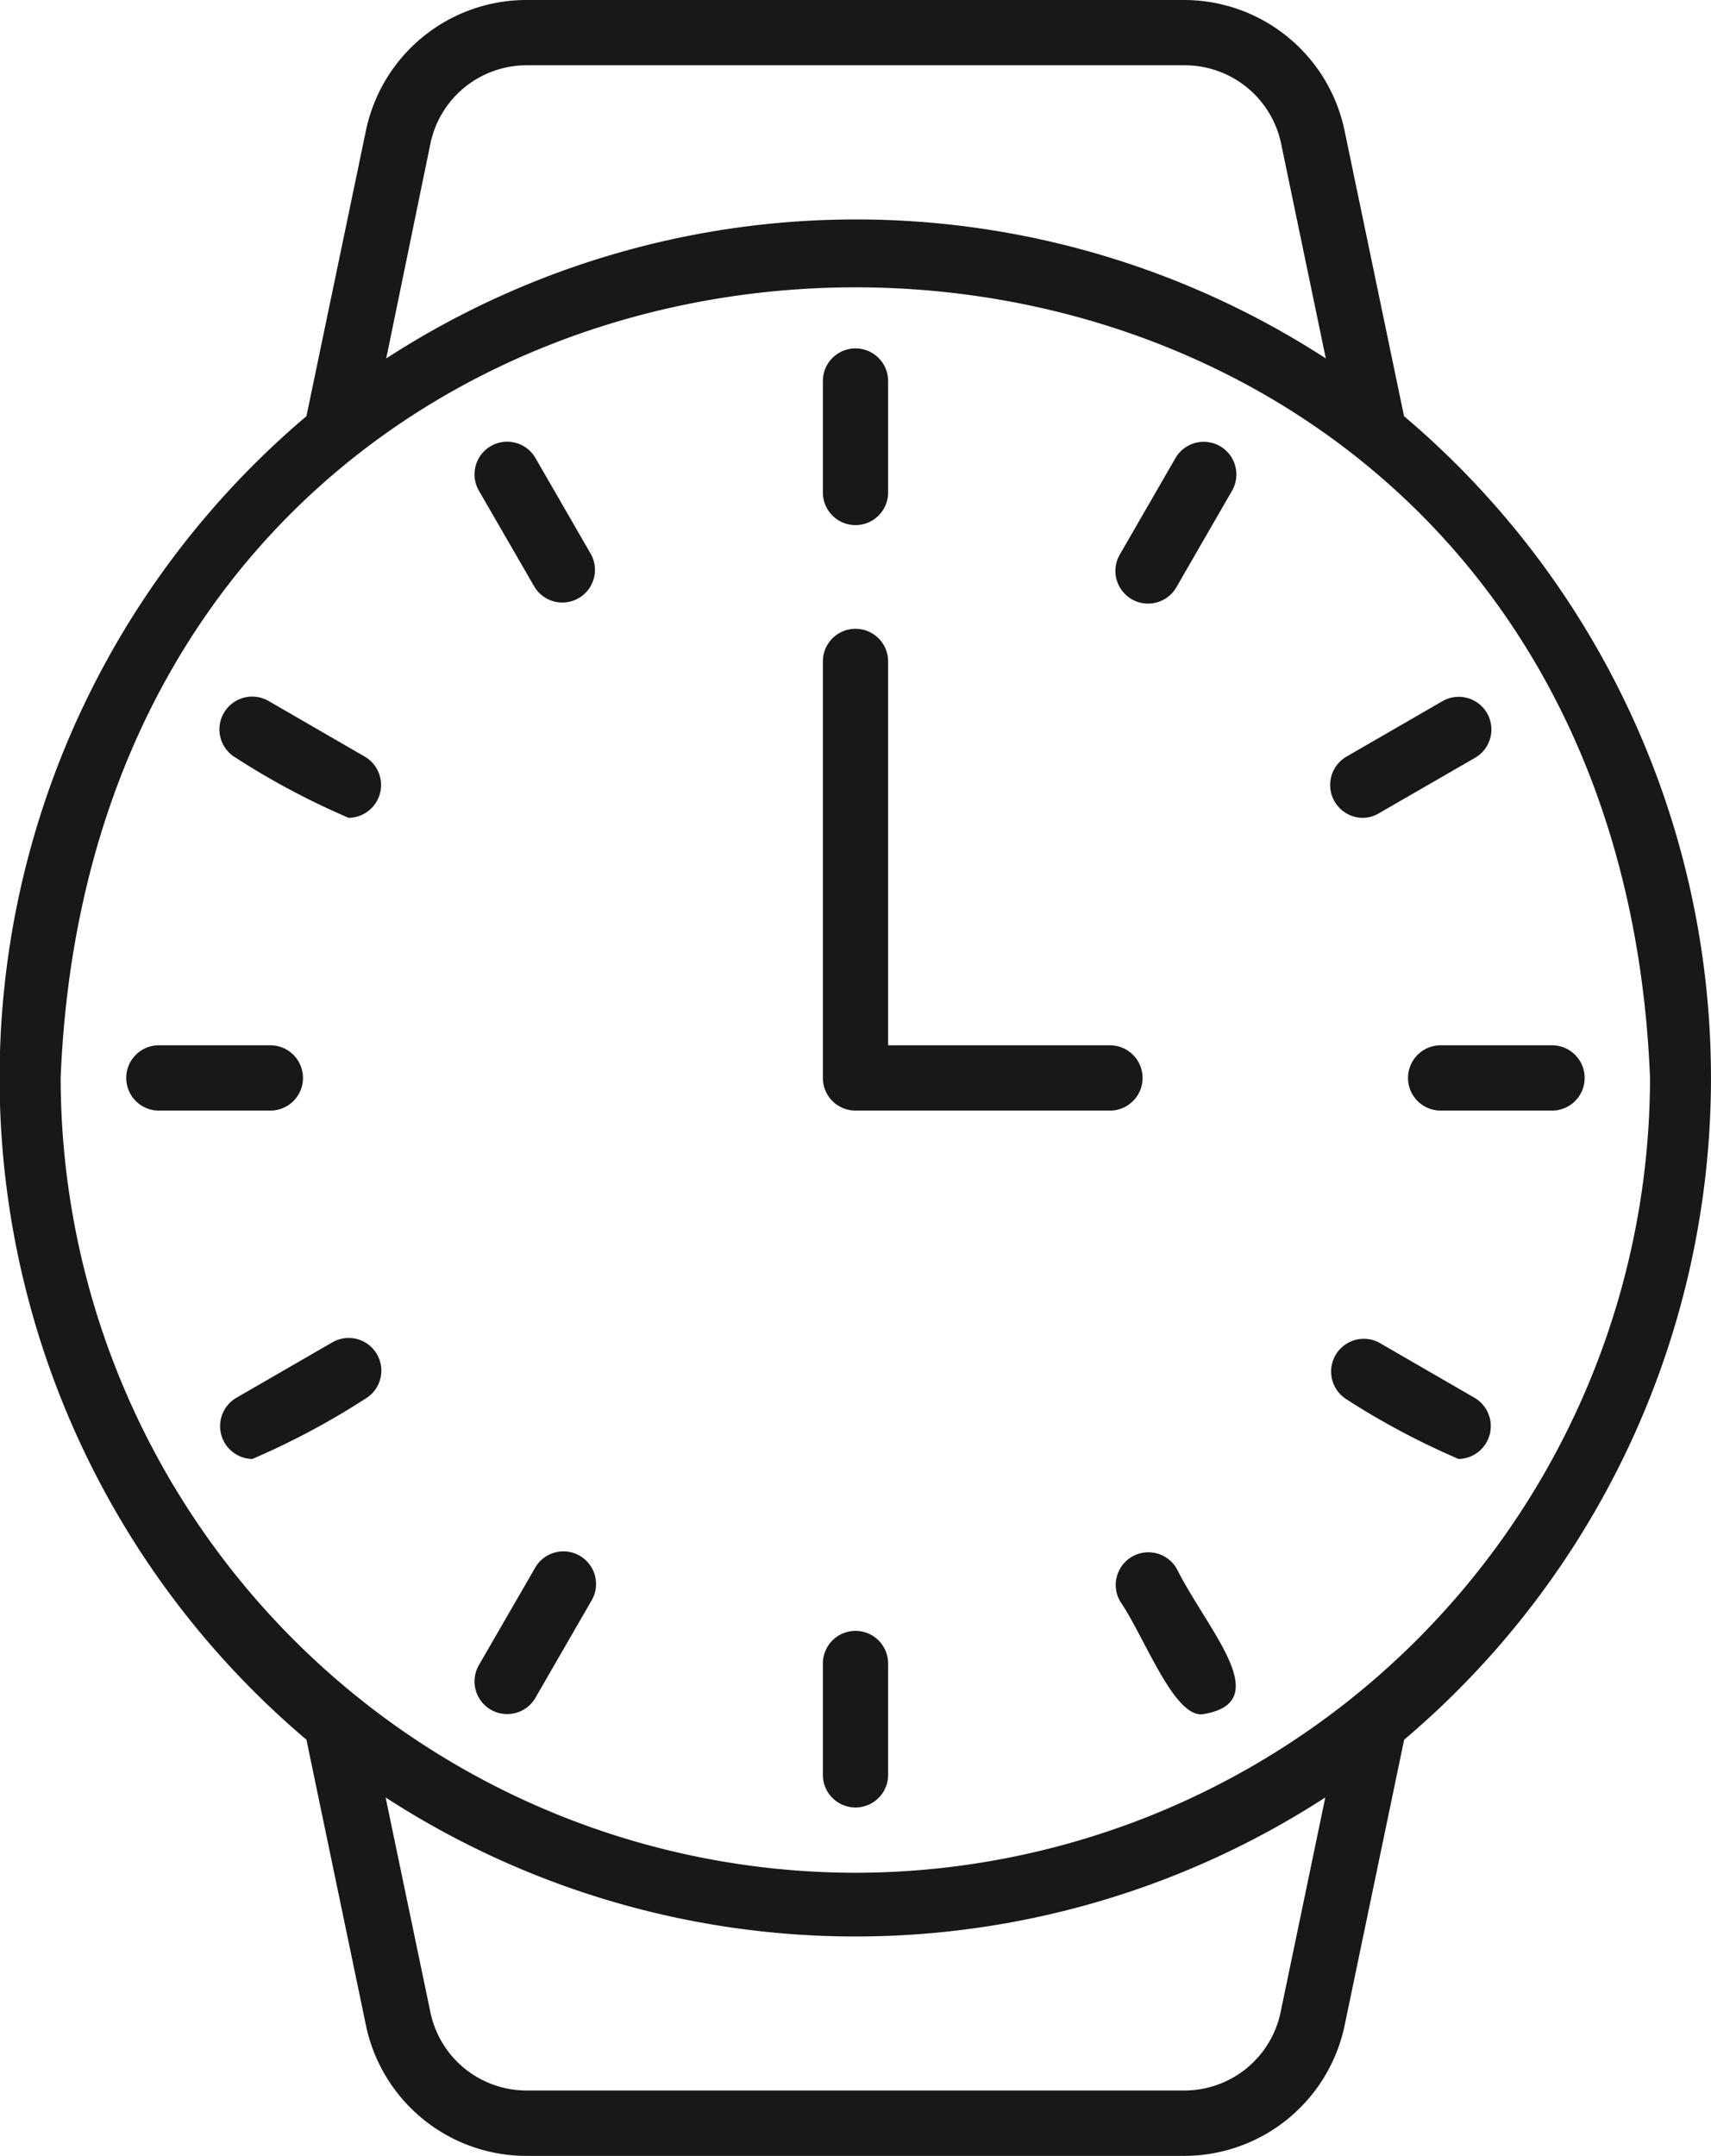 <?xml version="1.0" ?><svg viewBox="0 0 16.36 20.606" xmlns="http://www.w3.org/2000/svg"><defs><style>.cls-1{fill:#1a171b;}</style></defs><g data-name="Layer 2" id="Layer_2"><g data-name="Layer 1" id="Layer_1-2"><path class="cls-1" d="M13.425,3.978l-.57-2.735A1.568,1.568,0,0,0,11.327,0H5.032A1.568,1.568,0,0,0,3.5,1.243l-.57,2.735a8.285,8.285,0,0,0,0,12.65l.57,2.735a1.568,1.568,0,0,0,1.528,1.243h6.3a1.568,1.568,0,0,0,1.528-1.243l.57-2.735A8.284,8.284,0,0,0,13.425,3.978ZM4.116,1.37A.94.94,0,0,1,5.032.624h6.3a.941.941,0,0,1,.917.746l.428,2.056a8.258,8.258,0,0,0-8.984,0Zm8.128,17.866a.94.94,0,0,1-.917.745H5.032a.939.939,0,0,1-.916-.745L3.687,17.18a8.258,8.258,0,0,0,8.985,0ZM8.18,17.9a7.606,7.606,0,0,1-7.6-7.6C.993.227,15.369.23,15.777,10.3A7.606,7.606,0,0,1,8.18,17.9ZM2.585,10.615H1.519a.312.312,0,1,1,0-.624H2.585a.312.312,0,0,1,0,.624Zm12.255,0H13.775a.312.312,0,1,1,0-.624H14.84A.312.312,0,0,1,14.84,10.615ZM8.492,15.9v1.064a.312.312,0,1,1-.624,0V15.9a.312.312,0,1,1,.624,0ZM7.868,4.707V3.642a.312.312,0,0,1,.624,0V4.707a.312.312,0,1,1-.624,0ZM3.334,7.817a7.24,7.24,0,0,1-1.079-.574A.313.313,0,0,1,2.568,6.7l.922.533A.314.314,0,0,1,3.334,7.817Zm10.613,6.128a7.28,7.28,0,0,1-1.078-.574.313.313,0,0,1,.313-.541l.922.533A.314.314,0,0,1,13.947,13.945Zm-8.295,1.36-.532.922a.312.312,0,0,1-.541-.312l.533-.922a.312.312,0,1,1,.54.312ZM11.78,4.691l-.532.922a.312.312,0,0,1-.541-.312l.532-.922a.312.312,0,0,1,.541.312ZM5.652,5.3a.312.312,0,0,1-.54.312l-.533-.922a.312.312,0,0,1,.541-.312ZM11.51,16.383c-.28.053-.562-.731-.8-1.078a.312.312,0,0,1,.541-.312C11.549,15.587,12.2,16.265,11.51,16.383ZM3.49,13.371a7.231,7.231,0,0,1-1.078.574.314.314,0,0,1-.157-.582l.923-.533A.312.312,0,0,1,3.49,13.371Zm9.379-6.136.923-.533a.312.312,0,0,1,.312.541l-.922.532a.308.308,0,0,1-.156.042A.314.314,0,0,1,12.869,7.235Zm-2.256,3.38H8.18a.312.312,0,0,1-.312-.312V6.322a.312.312,0,0,1,.624,0V9.991h2.121a.312.312,0,1,1,0,.624Z" id="time"/></g></g></svg>